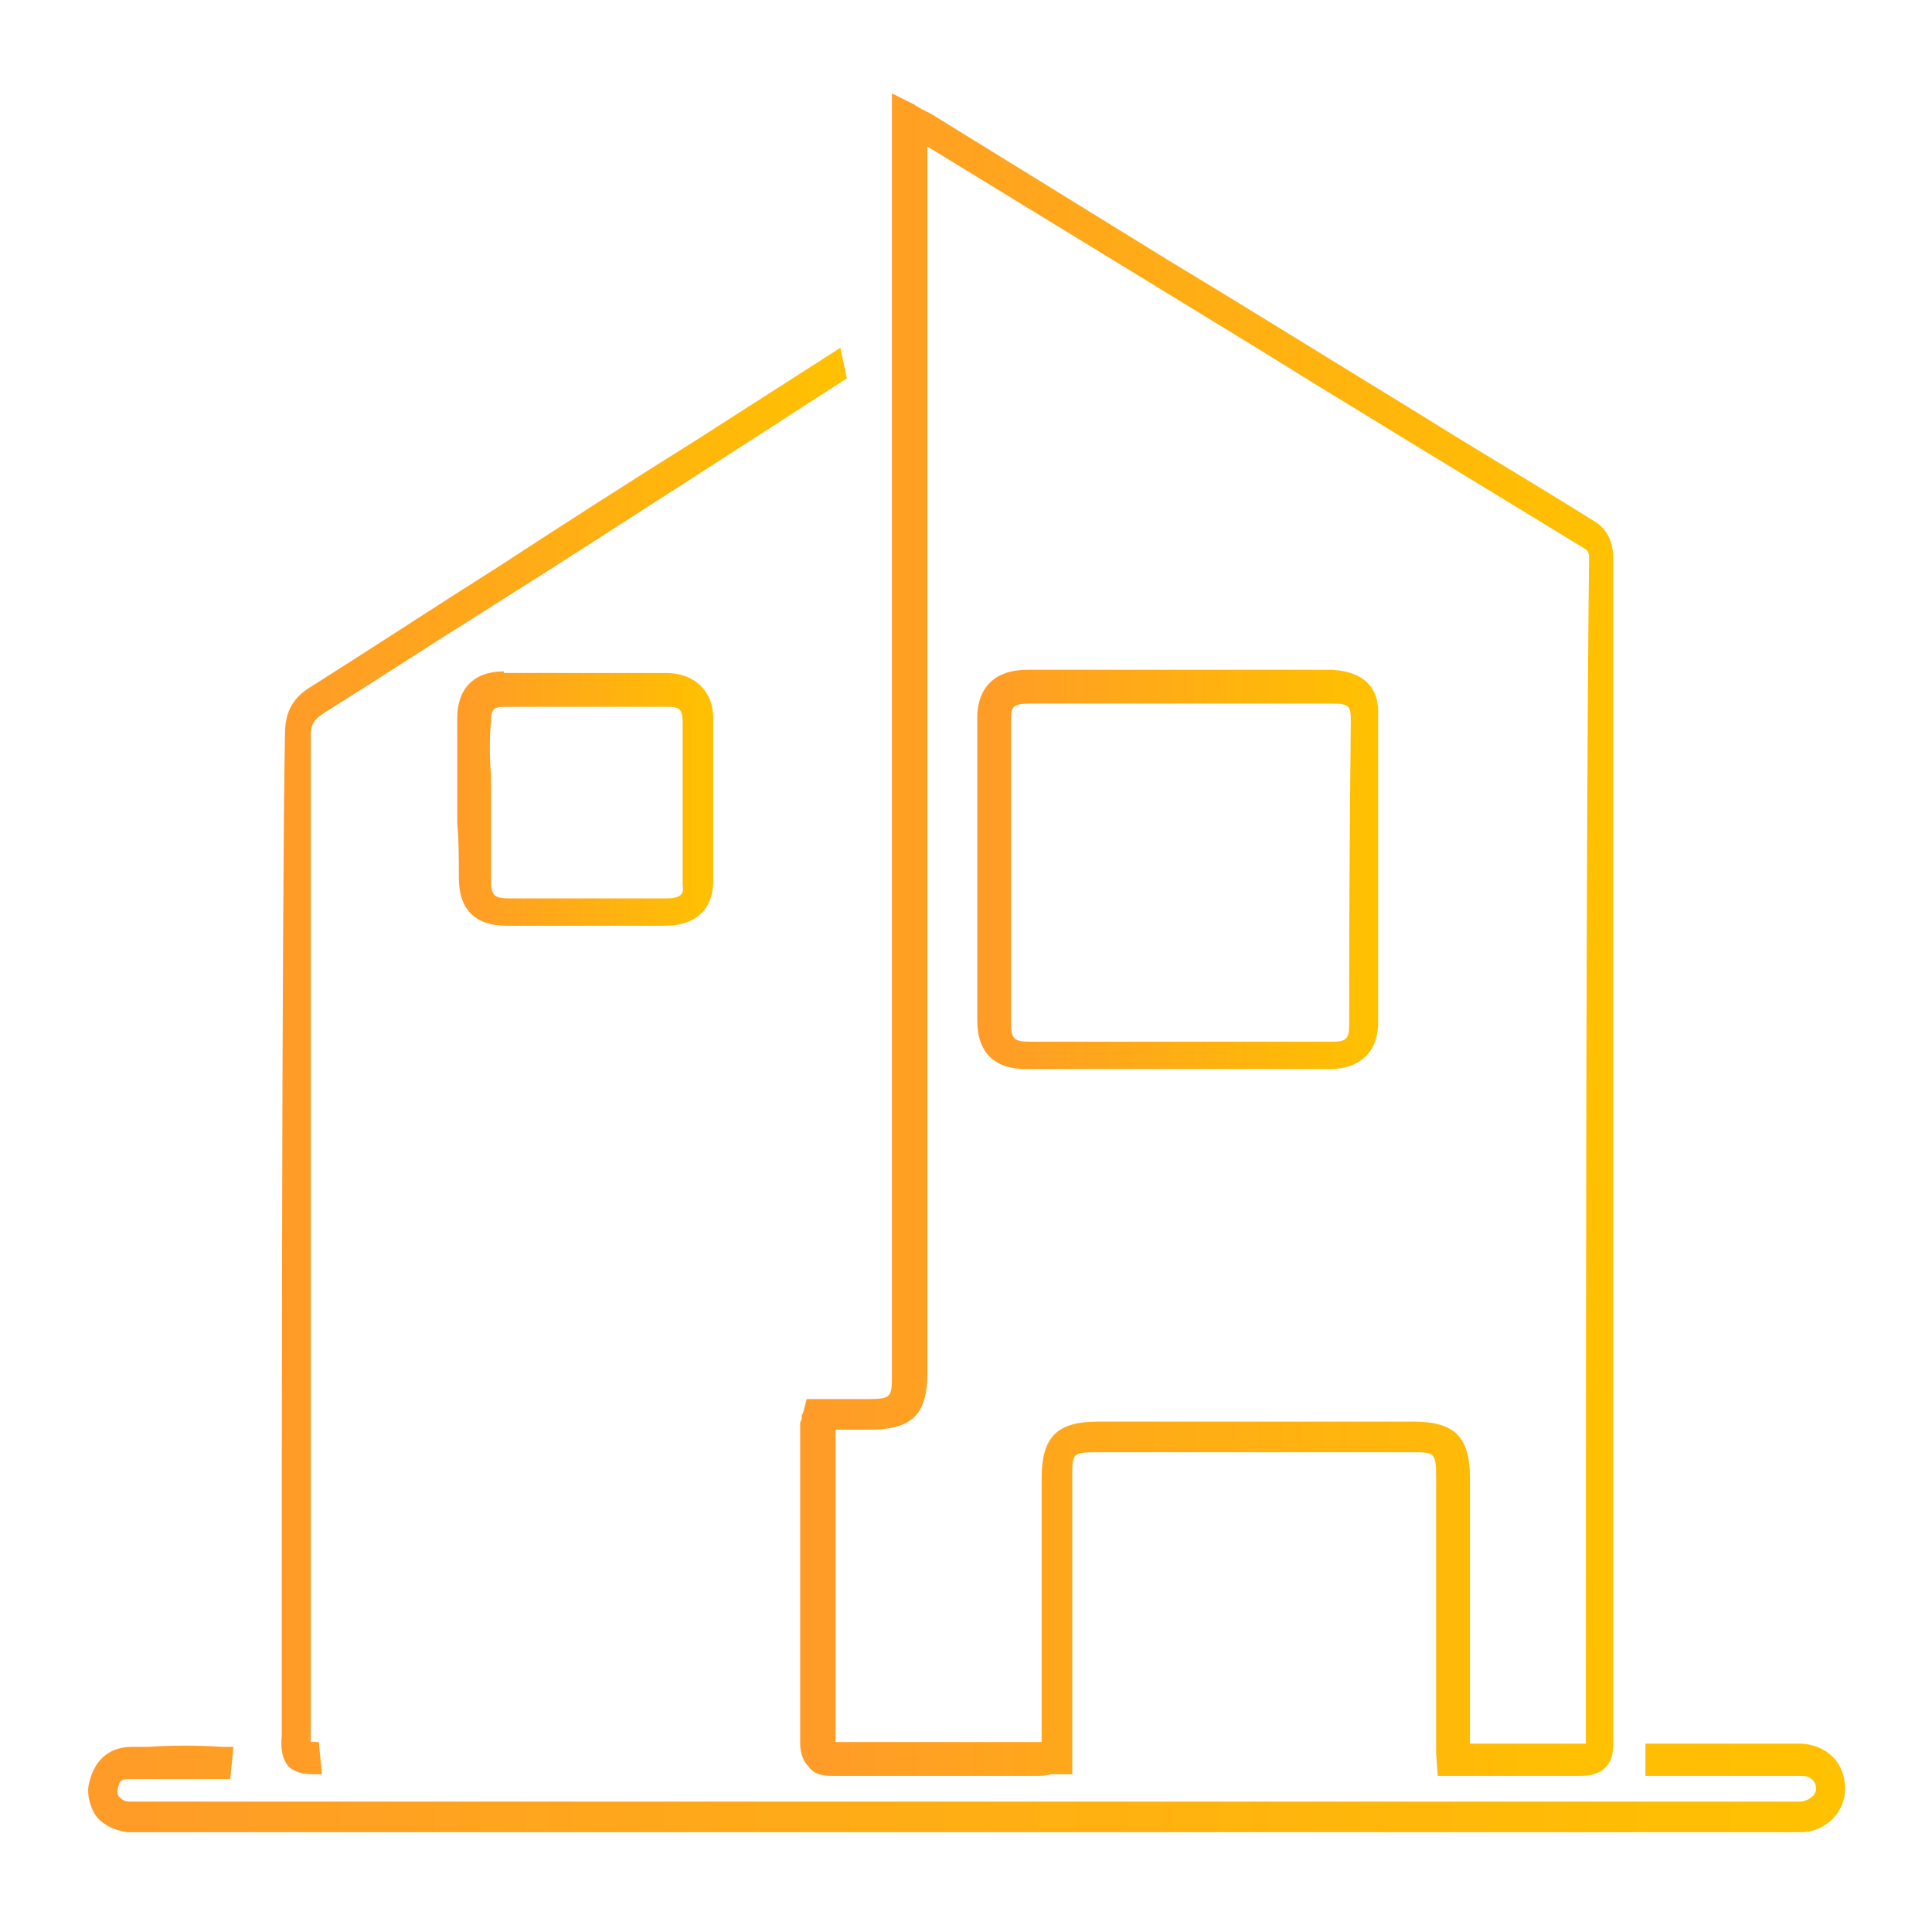 <?xml version="1.0" encoding="utf-8"?>
<!-- Generator: Adobe Illustrator 28.2.0, SVG Export Plug-In . SVG Version: 6.00 Build 0)  -->
<svg version="1.2" baseProfile="tiny" id="Layer_1" xmlns="http://www.w3.org/2000/svg" xmlns:xlink="http://www.w3.org/1999/xlink"
	 x="0px" y="0px" viewBox="0 0 120 120" overflow="visible" xml:space="preserve">
<g>
	<linearGradient id="SVGID_1_" gradientUnits="userSpaceOnUse" x1="49.759" y1="58.032" x2="100.181" y2="58.032">
		<stop  offset="0" style="stop-color:#FF9B28"/>
		<stop  offset="1" style="stop-color:#FFC100"/>
	</linearGradient>
	<path fill="url(#SVGID_1_)" d="M49.9,87.7l-0.1,0.2v0.2c0,0.1-0.1,0.2-0.1,0.3v19.9c0,0.4,0.1,1,0.5,1.4c0.4,0.6,1.1,0.6,1.6,0.6
		h12.6c0.3,0,0.5,0,0.9-0.1h1.3V91.7c0-1.4,0-1.5,1.5-1.5h19.6c1.4,0,1.5,0,1.5,1.6l0,17.1l0.1,1.4h8.9c0.5,0,1.1-0.1,1.5-0.5
		c0.5-0.5,0.5-1.1,0.5-1.7V34.7c0-1.1-0.4-1.9-1.3-2.4c-3.5-2.2-7.1-4.3-10.6-6.5c-5.4-3.3-10.7-6.6-16-9.8L58.2,7.3
		c-0.3-0.2-0.5-0.3-0.9-0.5c-0.1,0-0.1-0.1-0.2-0.1c-0.1-0.1-0.2-0.1-0.3-0.2l-1.4-0.7v79.5c0,1.5,0,1.6-1.6,1.6h-3.7L49.9,87.7z
		 M98.5,108.1c0,0.1,0,0.1,0,0.2c0,0-0.1,0-0.1,0h-7.1V91.8c0-2.5-0.9-3.5-3.5-3.5H68.2c-2.5,0-3.5,0.9-3.5,3.5v16.4
		c-0.1,0-0.1,0-0.1,0H52c0,0-0.1,0-0.1,0V88.8H54c2.6,0,3.6-0.9,3.6-3.5V9.1l20.6,12.6c6.6,4.1,13.4,8.2,20.1,12.3
		c0.3,0.2,0.4,0.2,0.4,0.7C98.5,51.2,98.5,91,98.5,108.1z"/>
	
		<linearGradient id="SVGID_00000029014678449901588960000002281516955061453992_" gradientUnits="userSpaceOnUse" x1="5.364" y1="110.991" x2="114.61" y2="110.991">
		<stop  offset="0" style="stop-color:#FF9B28"/>
		<stop  offset="1" style="stop-color:#FFC100"/>
	</linearGradient>
	<path fill="url(#SVGID_00000029014678449901588960000002281516955061453992_)" d="M111.9,108.3l-9.7,0v2h9.7c0.5,0,0.9,0.3,0.9,0.8
		c0,0.4-0.4,0.7-0.9,0.8H9.1l-1.1,0c-0.3,0-0.5-0.2-0.6-0.3c-0.1-0.1-0.1-0.2-0.1-0.4c0.1-0.6,0.2-0.7,0.8-0.7h1.1c0.5,0,1,0,1.5,0
		c1,0,2,0,3,0h0.6l0.2-2l-0.7,0c-1.5-0.1-3.1-0.1-4.6,0h-1c-1.5,0-2.4,0.9-2.7,2.4c-0.1,0.6,0.1,1.3,0.4,1.8c0.4,0.6,1.2,1,2,1.1
		h103.3l0.8,0c1.5-0.1,2.6-1.3,2.6-2.7C114.6,109.5,113.5,108.4,111.9,108.3z"/>
	
		<linearGradient id="SVGID_00000066491793802417781750000002473129265023618444_" gradientUnits="userSpaceOnUse" x1="17.448" y1="65.969" x2="52.536" y2="65.969">
		<stop  offset="0" style="stop-color:#FF9B28"/>
		<stop  offset="1" style="stop-color:#FFC100"/>
	</linearGradient>
	<path fill="url(#SVGID_00000066491793802417781750000002473129265023618444_)" d="M17.9,109.7c0.4,0.4,1,0.5,1.5,0.5H20l-0.2-2
		h-0.5c0,0,0,0,0,0c0,0,0,0,0,0V45.7c0-0.7,0.2-1,0.8-1.4c3.2-2,6.4-4.1,9.6-6.1c4.6-2.9,9.1-5.8,13.6-8.7l9.3-6l-0.4-1.9l-8.9,5.7
		c-4,2.5-8.2,5.2-12.5,8c-3.8,2.4-7.6,4.9-11.4,7.3c-1.2,0.7-1.7,1.6-1.7,3c-0.2,11.1-0.2,49.8-0.2,54.1v7.8l0,0.3
		C17.4,108.8,17.6,109.3,17.9,109.7z"/>
	
		<linearGradient id="SVGID_00000028309276582967374340000006106888899457895828_" gradientUnits="userSpaceOnUse" x1="60.671" y1="54.083" x2="85.661" y2="54.083">
		<stop  offset="0" style="stop-color:#FF9B28"/>
		<stop  offset="1" style="stop-color:#FFC100"/>
	</linearGradient>
	<path fill="url(#SVGID_00000028309276582967374340000006106888899457895828_)" d="M82.7,41.6l-18.9,0c-2,0-3.1,1.1-3.1,3v18.8
		c0,2,1.1,3,3,3h18.9c1.9,0,3-1.1,3-2.9v-19C85.7,42.7,84.7,41.7,82.7,41.6z M62.8,44.7c0-0.8,0.1-1,1.2-1h18.8c1,0,1.1,0.2,1.1,1
		c0,1.6-0.1,6.3-0.1,19c0,0.8-0.2,1-1,1H63.9c-0.9,0-1.1-0.2-1.1-1.1V44.7z"/>
	
		<linearGradient id="SVGID_00000172399517847486950500000007073369311679168431_" gradientUnits="userSpaceOnUse" x1="28.384" y1="49.664" x2="44.355" y2="49.664">
		<stop  offset="0" style="stop-color:#FF9B28"/>
		<stop  offset="1" style="stop-color:#FFC100"/>
	</linearGradient>
	<path fill="url(#SVGID_00000172399517847486950500000007073369311679168431_)" d="M31.3,41.7c-1.9,0-2.9,1.1-2.9,2.9l0,6.5
		c0.1,1.1,0.1,2.2,0.1,3.4c0,2,1,3,3,3h9.8c1.9,0,3-1,3-2.8V44.6c0-1.7-1.2-2.8-2.9-2.8H31.3z M41.4,55.8h-9.8
		c-0.9,0-1.1-0.2-1.1-1.1l0-6.5c-0.1-1.2-0.1-2.4,0-3.4l0,0c0-0.8,0.2-0.9,0.9-0.9h10.1c0.7,0,0.9,0.2,0.9,0.9v10.2
		C42.5,55.5,42.3,55.8,41.4,55.8z"/>
</g>
</svg>
